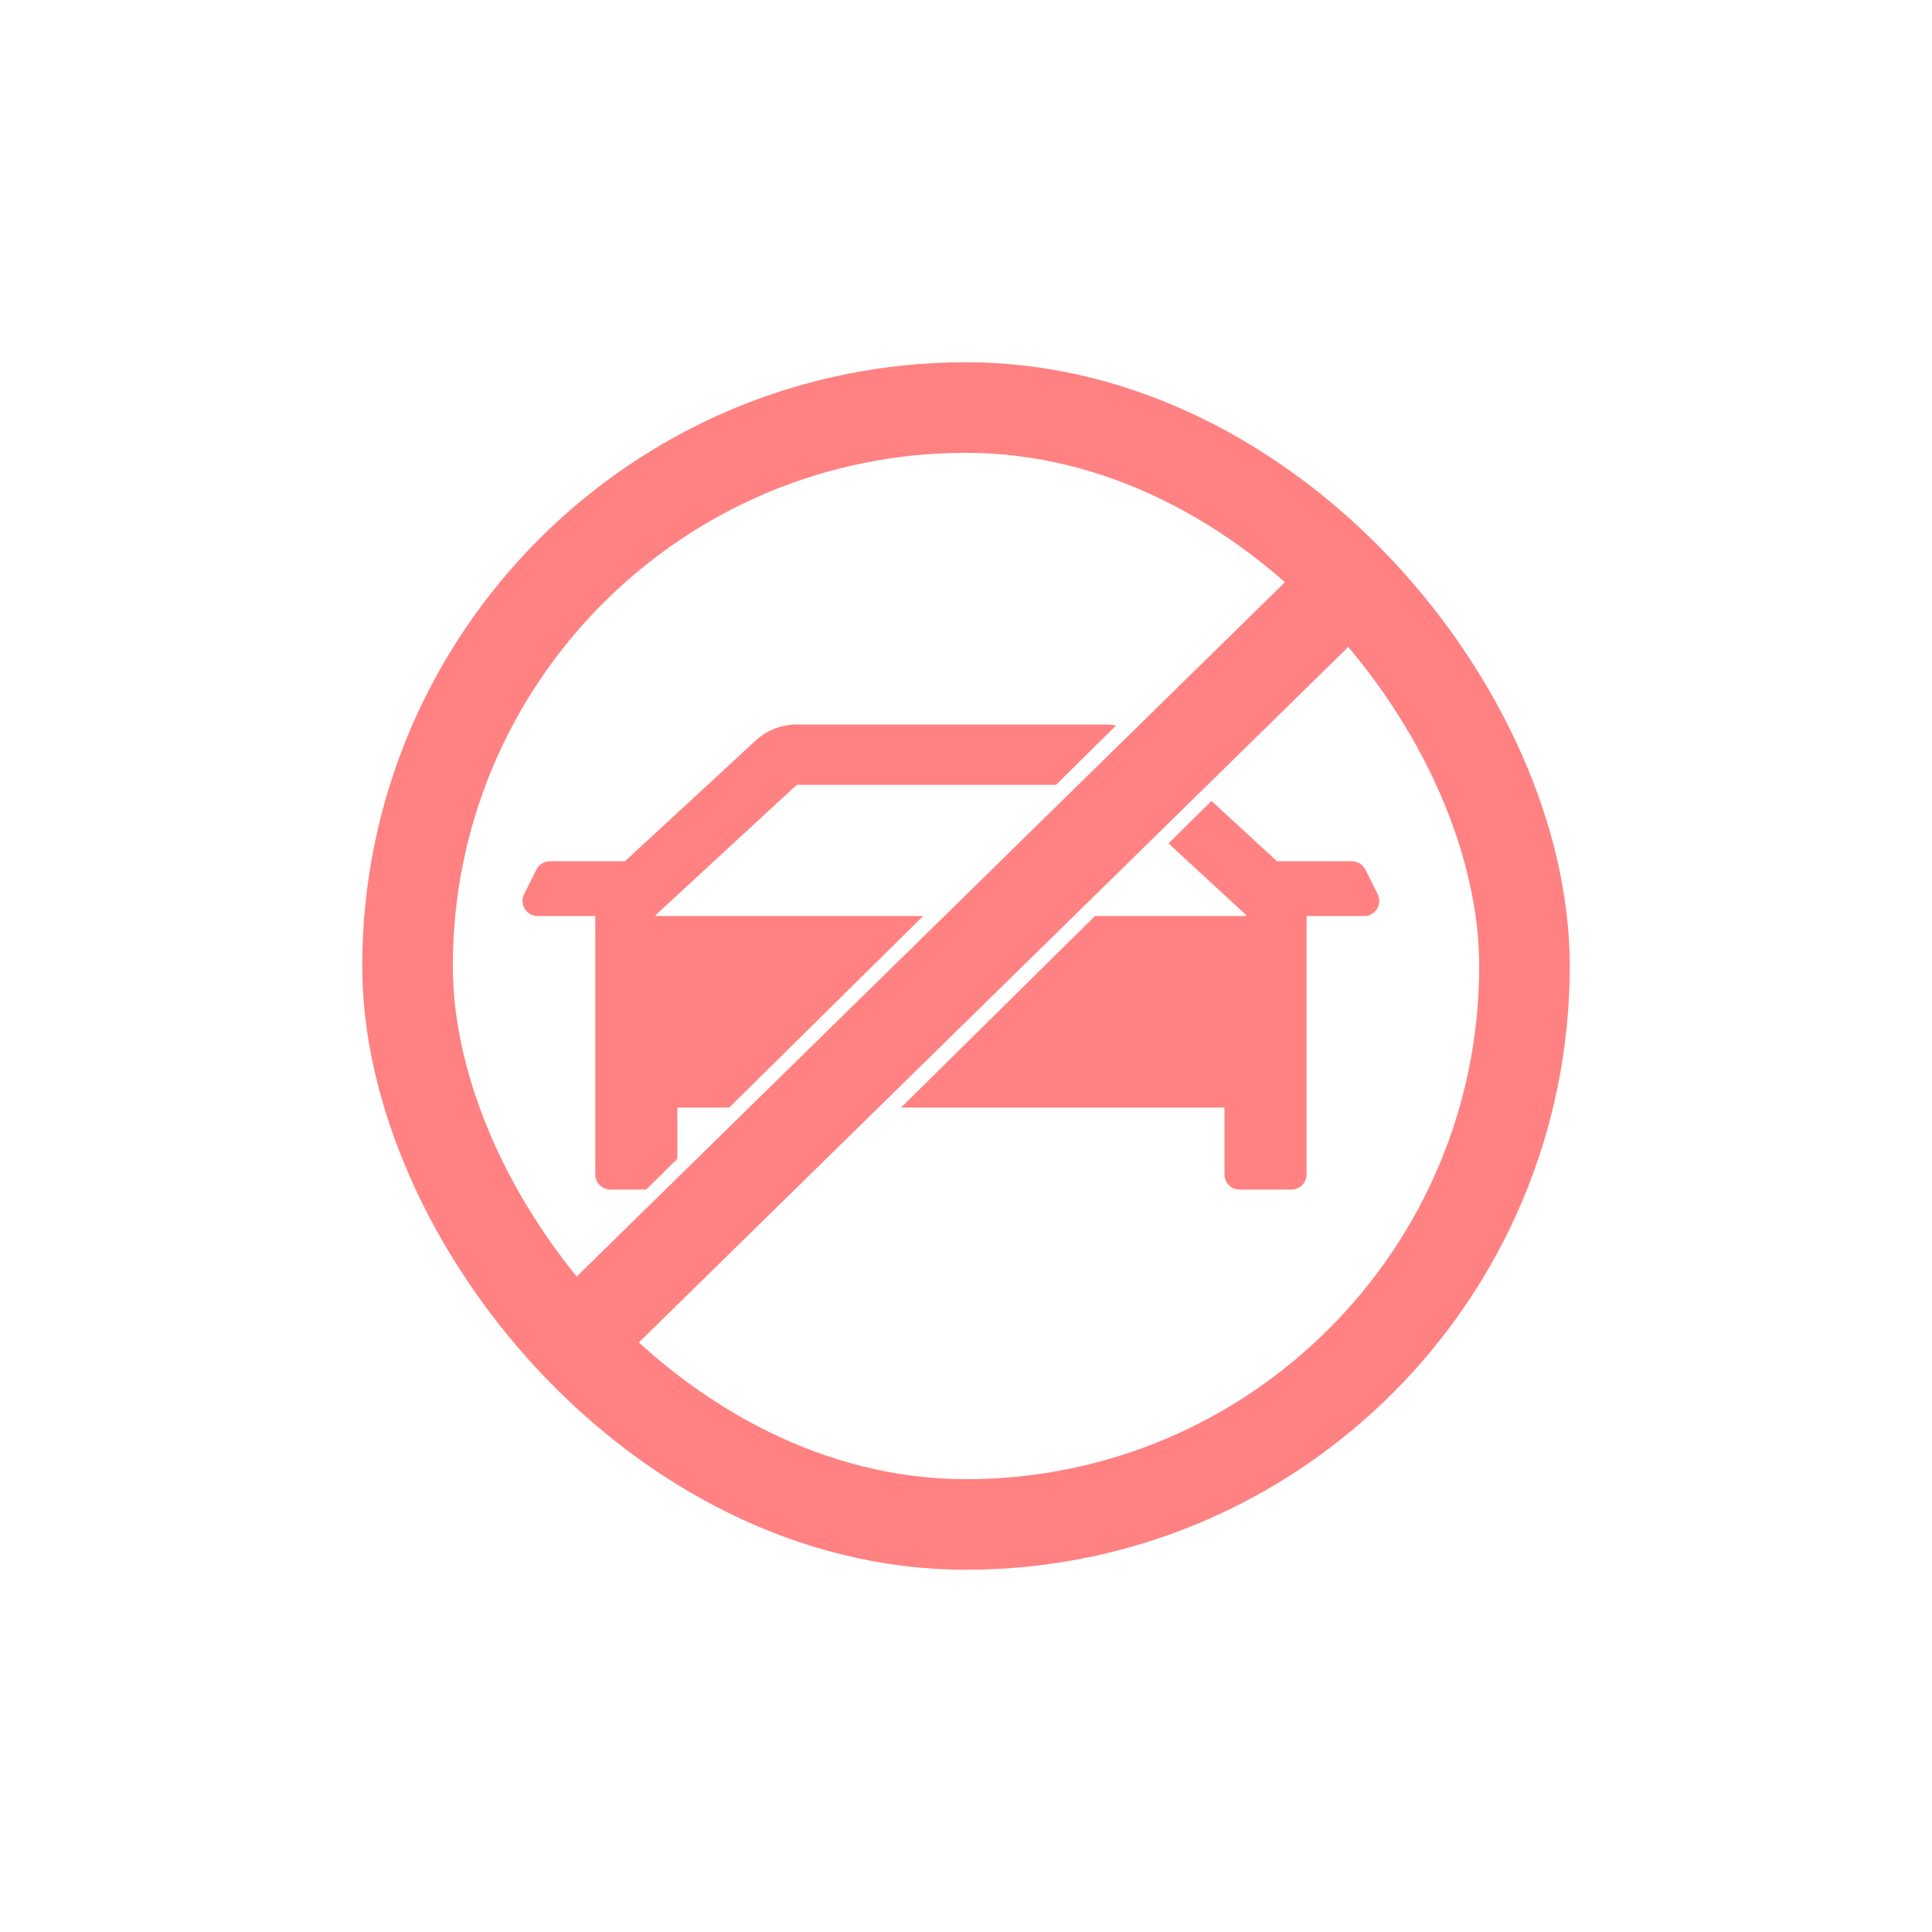 <svg width="64" height="64" viewBox="0 0 64 64" fill="none" xmlns="http://www.w3.org/2000/svg">
<rect x="13.5" y="13.5" width="37" height="37" rx="18.5" stroke="#FF8181" stroke-width="3"/>
<path fill-rule="evenodd" clip-rule="evenodd" d="M36.971 24.033C36.852 24.011 36.731 24 36.609 24H26.391C25.889 24 25.404 24.189 25.035 24.53L20.701 28.531H18.215C18.026 28.531 17.853 28.638 17.768 28.808L17.362 29.62C17.196 29.953 17.437 30.344 17.809 30.344H19.719V35.375V36.136V38.906C19.719 39.182 19.943 39.406 20.219 39.406H21.405L22.438 38.387V36.688H24.158L30.581 30.344H21.719V30.313L26.391 26H34.979L36.971 24.033ZM36.273 30.344H41.281V30.313L38.709 27.938L40.133 26.532L42.3 28.531H44.785C44.974 28.531 45.147 28.638 45.232 28.808L45.638 29.62C45.804 29.953 45.563 30.344 45.191 30.344H43.281V35.375V35.668V38.906C43.281 39.182 43.057 39.406 42.781 39.406H41.062C40.786 39.406 40.562 39.182 40.562 38.906V36.688H29.85L36.273 30.344Z" fill="#FF8181"/>
<path d="M19.5 44L45 19" stroke="#FF8181" stroke-width="3"/>
</svg>
